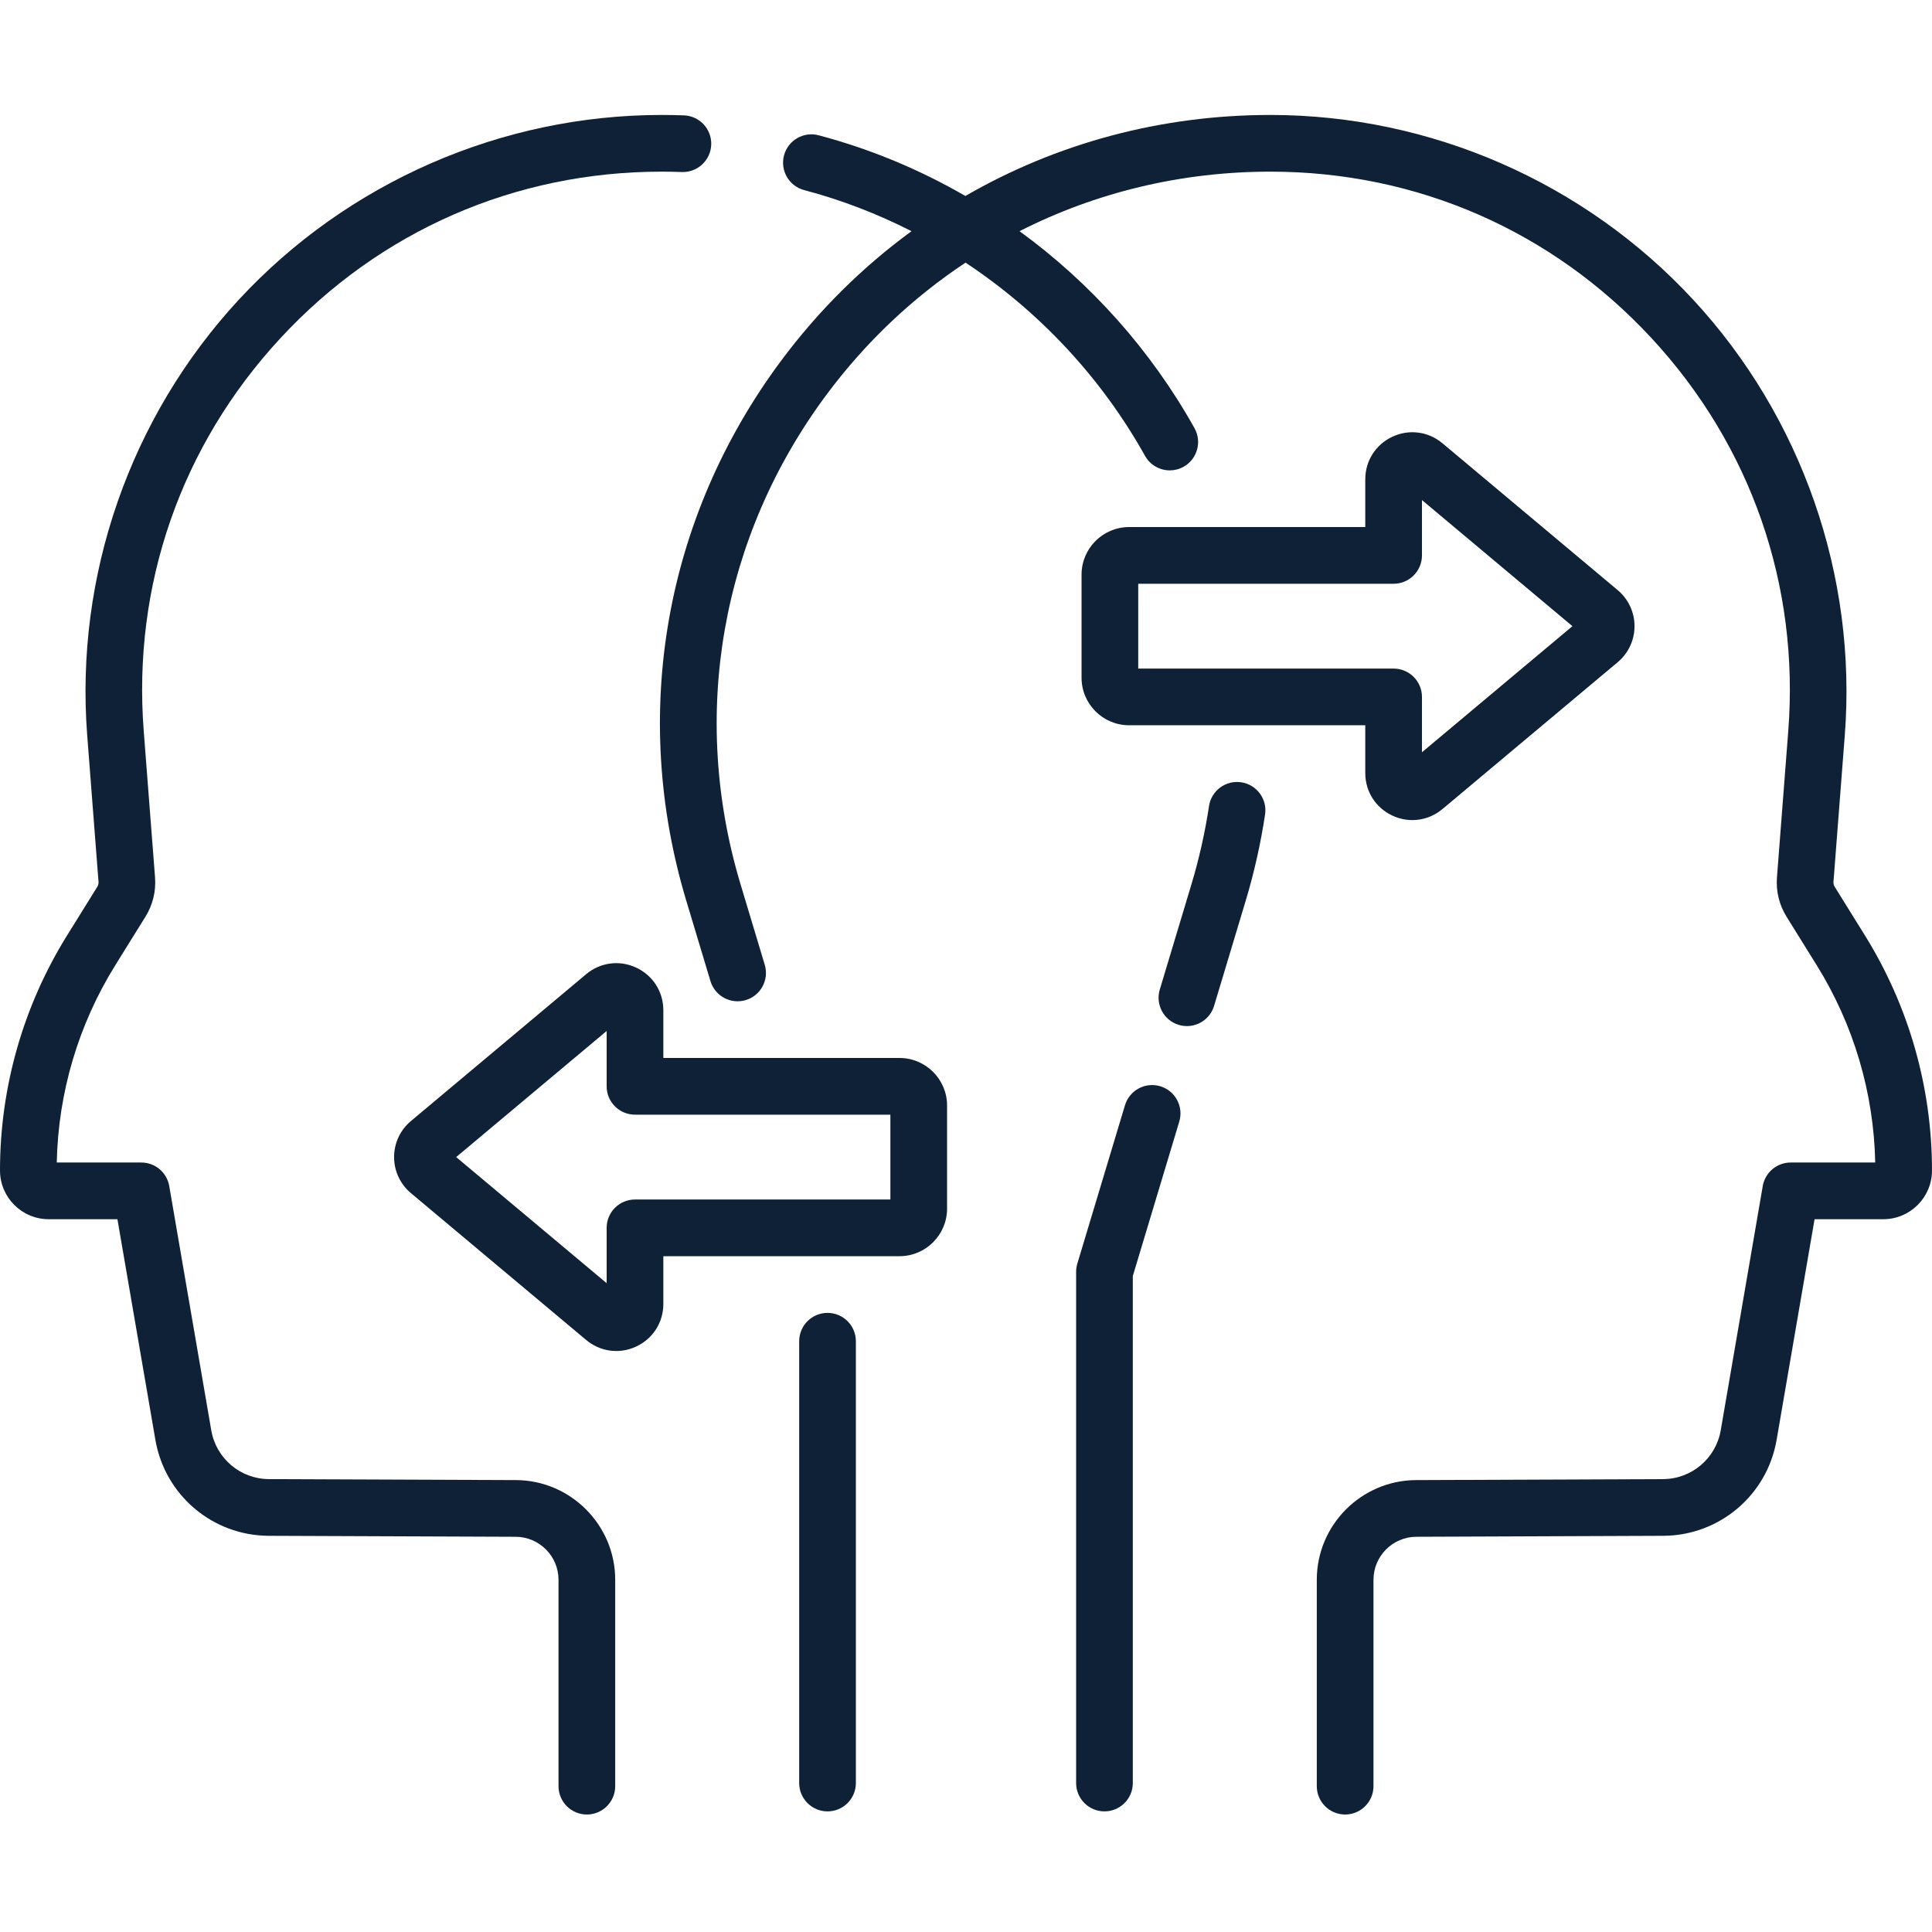 <svg
        width="60"
        height="60"
        viewBox="0 0 421 371"
        fill="none"
        xmlns="http://www.w3.org/2000/svg"
>
    <path d="M252.838 211.706C249.57 210.723 246.127 212.574 245.144 215.841L234.758 250.364C234.585 250.941 234.497 251.54 234.497 252.143V363.54C234.497 366.951 237.262 369.716 240.673 369.716C244.085 369.716 246.85 366.951 246.85 363.54V253.052L256.973 219.401C257.957 216.134 256.105 212.689 252.838 211.706V211.706Z"
          fill="#0F2137"/>
    <path d="M270.486 145.468C267.114 144.956 263.965 147.279 263.455 150.651C262.582 156.42 261.292 162.162 259.621 167.716L252.727 190.634C251.745 193.902 253.596 197.346 256.862 198.329C257.456 198.508 258.055 198.593 258.644 198.593C261.3 198.593 263.753 196.867 264.557 194.194L271.451 171.276C273.29 165.163 274.709 158.846 275.669 152.499C276.18 149.126 273.859 145.977 270.486 145.468V145.468Z"
          fill="#0F2137"/>
    <path d="M112.418 297.524L58.618 297.313C52.384 297.288 47.092 292.811 46.035 286.667L36.88 233.453C36.37 230.489 33.8 228.323 30.792 228.323H12.371C12.682 213.108 17.074 198.28 25.121 185.334L31.688 174.77C33.294 172.186 34.018 169.217 33.783 166.184L31.319 134.295C28.863 102.499 39.441 72.099 61.105 48.696C82.77 25.293 112.264 12.404 144.155 12.404C145.59 12.404 147.082 12.431 148.59 12.485C151.99 12.608 154.861 9.94 154.982 6.531C155.103 3.122 152.437 0.26 149.028 0.139C147.375 0.081 145.735 0.051 144.155 0.051C109.296 0.051 75.721 14.723 52.039 40.305C28.359 65.886 16.317 100.492 19.003 135.247L21.467 167.137C21.498 167.531 21.403 167.916 21.195 168.251L14.63 178.814C5.059 194.211 0 211.934 0 230.064C0 235.917 4.761 240.678 10.613 240.678H25.588L33.86 288.762C35.936 300.827 46.328 309.618 58.57 309.667L112.371 309.878C117.518 309.898 121.706 314.102 121.706 319.249V364.221C121.706 367.632 124.471 370.398 127.883 370.398C131.294 370.398 134.059 367.632 134.059 364.221V319.249C134.059 307.316 124.351 297.57 112.418 297.524V297.524Z"
          fill="#0F2137"/>
    <path d="M406.369 178.813L399.804 168.25C399.595 167.915 399.501 167.529 399.531 167.136L401.995 135.247C404.681 100.491 392.639 65.886 368.959 40.305C345.278 14.723 311.703 0.051 276.843 0.051C252.962 0.051 230.212 6.234 210.368 17.706C200.376 11.933 189.633 7.449 178.393 4.479C175.095 3.605 171.714 5.575 170.843 8.872C169.971 12.17 171.938 15.551 175.237 16.422C183.358 18.568 191.193 21.589 198.628 25.376C187.953 33.182 178.347 42.663 170.164 53.672C144.829 87.749 137.315 130.614 149.547 171.276L154.816 188.792C155.799 192.058 159.245 193.912 162.511 192.927C165.777 191.945 167.629 188.5 166.646 185.233L161.377 167.716C150.282 130.833 157.098 91.951 180.078 61.042C188.635 49.531 198.899 39.852 210.399 32.232C226.427 42.828 239.962 57.246 249.51 74.333C250.642 76.357 252.743 77.498 254.908 77.498C255.927 77.498 256.962 77.244 257.915 76.712C260.893 75.048 261.958 71.285 260.294 68.307C250.779 51.279 237.661 36.658 222.165 25.376C238.79 16.926 257.401 12.404 276.843 12.404C308.734 12.404 338.229 25.293 359.894 48.696C381.558 72.099 392.136 102.499 389.679 134.295L387.215 166.184C386.981 169.218 387.706 172.187 389.312 174.771L395.878 185.334C403.925 198.28 408.317 213.108 408.628 228.323H390.207C387.2 228.323 384.629 230.489 384.119 233.453L374.964 286.667C373.907 292.811 368.614 297.288 362.38 297.313L308.58 297.524C296.647 297.57 286.94 307.316 286.94 319.248V364.22C286.94 367.631 289.705 370.397 293.116 370.397C296.527 370.397 299.293 367.631 299.293 364.22V319.248C299.293 314.101 303.481 309.897 308.628 309.877L362.428 309.666C374.671 309.618 385.063 300.827 387.139 288.762L395.411 240.678H410.386C416.238 240.678 420.999 235.917 420.999 230.064C421 211.934 415.941 194.211 406.369 178.813V178.813Z"
          fill="#0F2137"/>
    <path d="M180.326 261.09C176.914 261.09 174.149 263.855 174.149 267.267V363.54C174.149 366.951 176.914 369.717 180.326 369.717C183.737 369.717 186.502 366.951 186.502 363.54V267.267C186.502 263.855 183.737 261.09 180.326 261.09V261.09Z"
          fill="#0F2137"/>
    <path d="M303.416 152.729C304.821 153.384 306.304 153.706 307.774 153.706C310.121 153.706 312.431 152.886 314.327 151.298L352.512 119.299C354.841 117.348 356.177 114.486 356.177 111.447C356.177 108.409 354.841 105.547 352.513 103.596L314.328 71.597C311.243 69.012 307.063 68.463 303.417 70.166C299.77 71.867 297.505 75.424 297.505 79.448V89.85H246.042C240.328 89.85 235.679 94.499 235.679 100.213V122.68C235.679 128.394 240.328 133.043 246.042 133.043H297.505V143.445C297.504 147.471 299.77 151.028 303.416 152.729V152.729ZM248.031 120.691V102.204H303.681C307.092 102.204 309.858 99.439 309.858 96.027V83.969L342.647 111.447L309.858 138.925V126.867C309.858 123.456 307.092 120.691 303.681 120.691H248.031Z"
          fill="#0F2137"/>
    <path d="M196.011 205.542H144.548V195.14C144.548 191.116 142.283 187.559 138.636 185.858C134.99 184.156 130.809 184.704 127.724 187.289L89.54 219.288C87.212 221.239 85.876 224.1 85.876 227.138C85.876 230.176 87.211 233.038 89.54 234.99L127.725 266.989C129.622 268.579 131.932 269.397 134.278 269.397C135.748 269.397 137.233 269.075 138.638 268.42C142.283 266.718 144.548 263.161 144.548 259.137V248.736H196.011C201.726 248.736 206.375 244.087 206.375 238.372V215.905C206.375 210.191 201.726 205.542 196.011 205.542V205.542ZM194.022 236.383H138.372C134.96 236.383 132.195 239.148 132.195 242.56V254.617L99.404 227.139L132.195 199.661V211.719C132.195 215.13 134.96 217.895 138.372 217.895H194.022V236.383Z"
          fill="#0F2137"/>
</svg>
